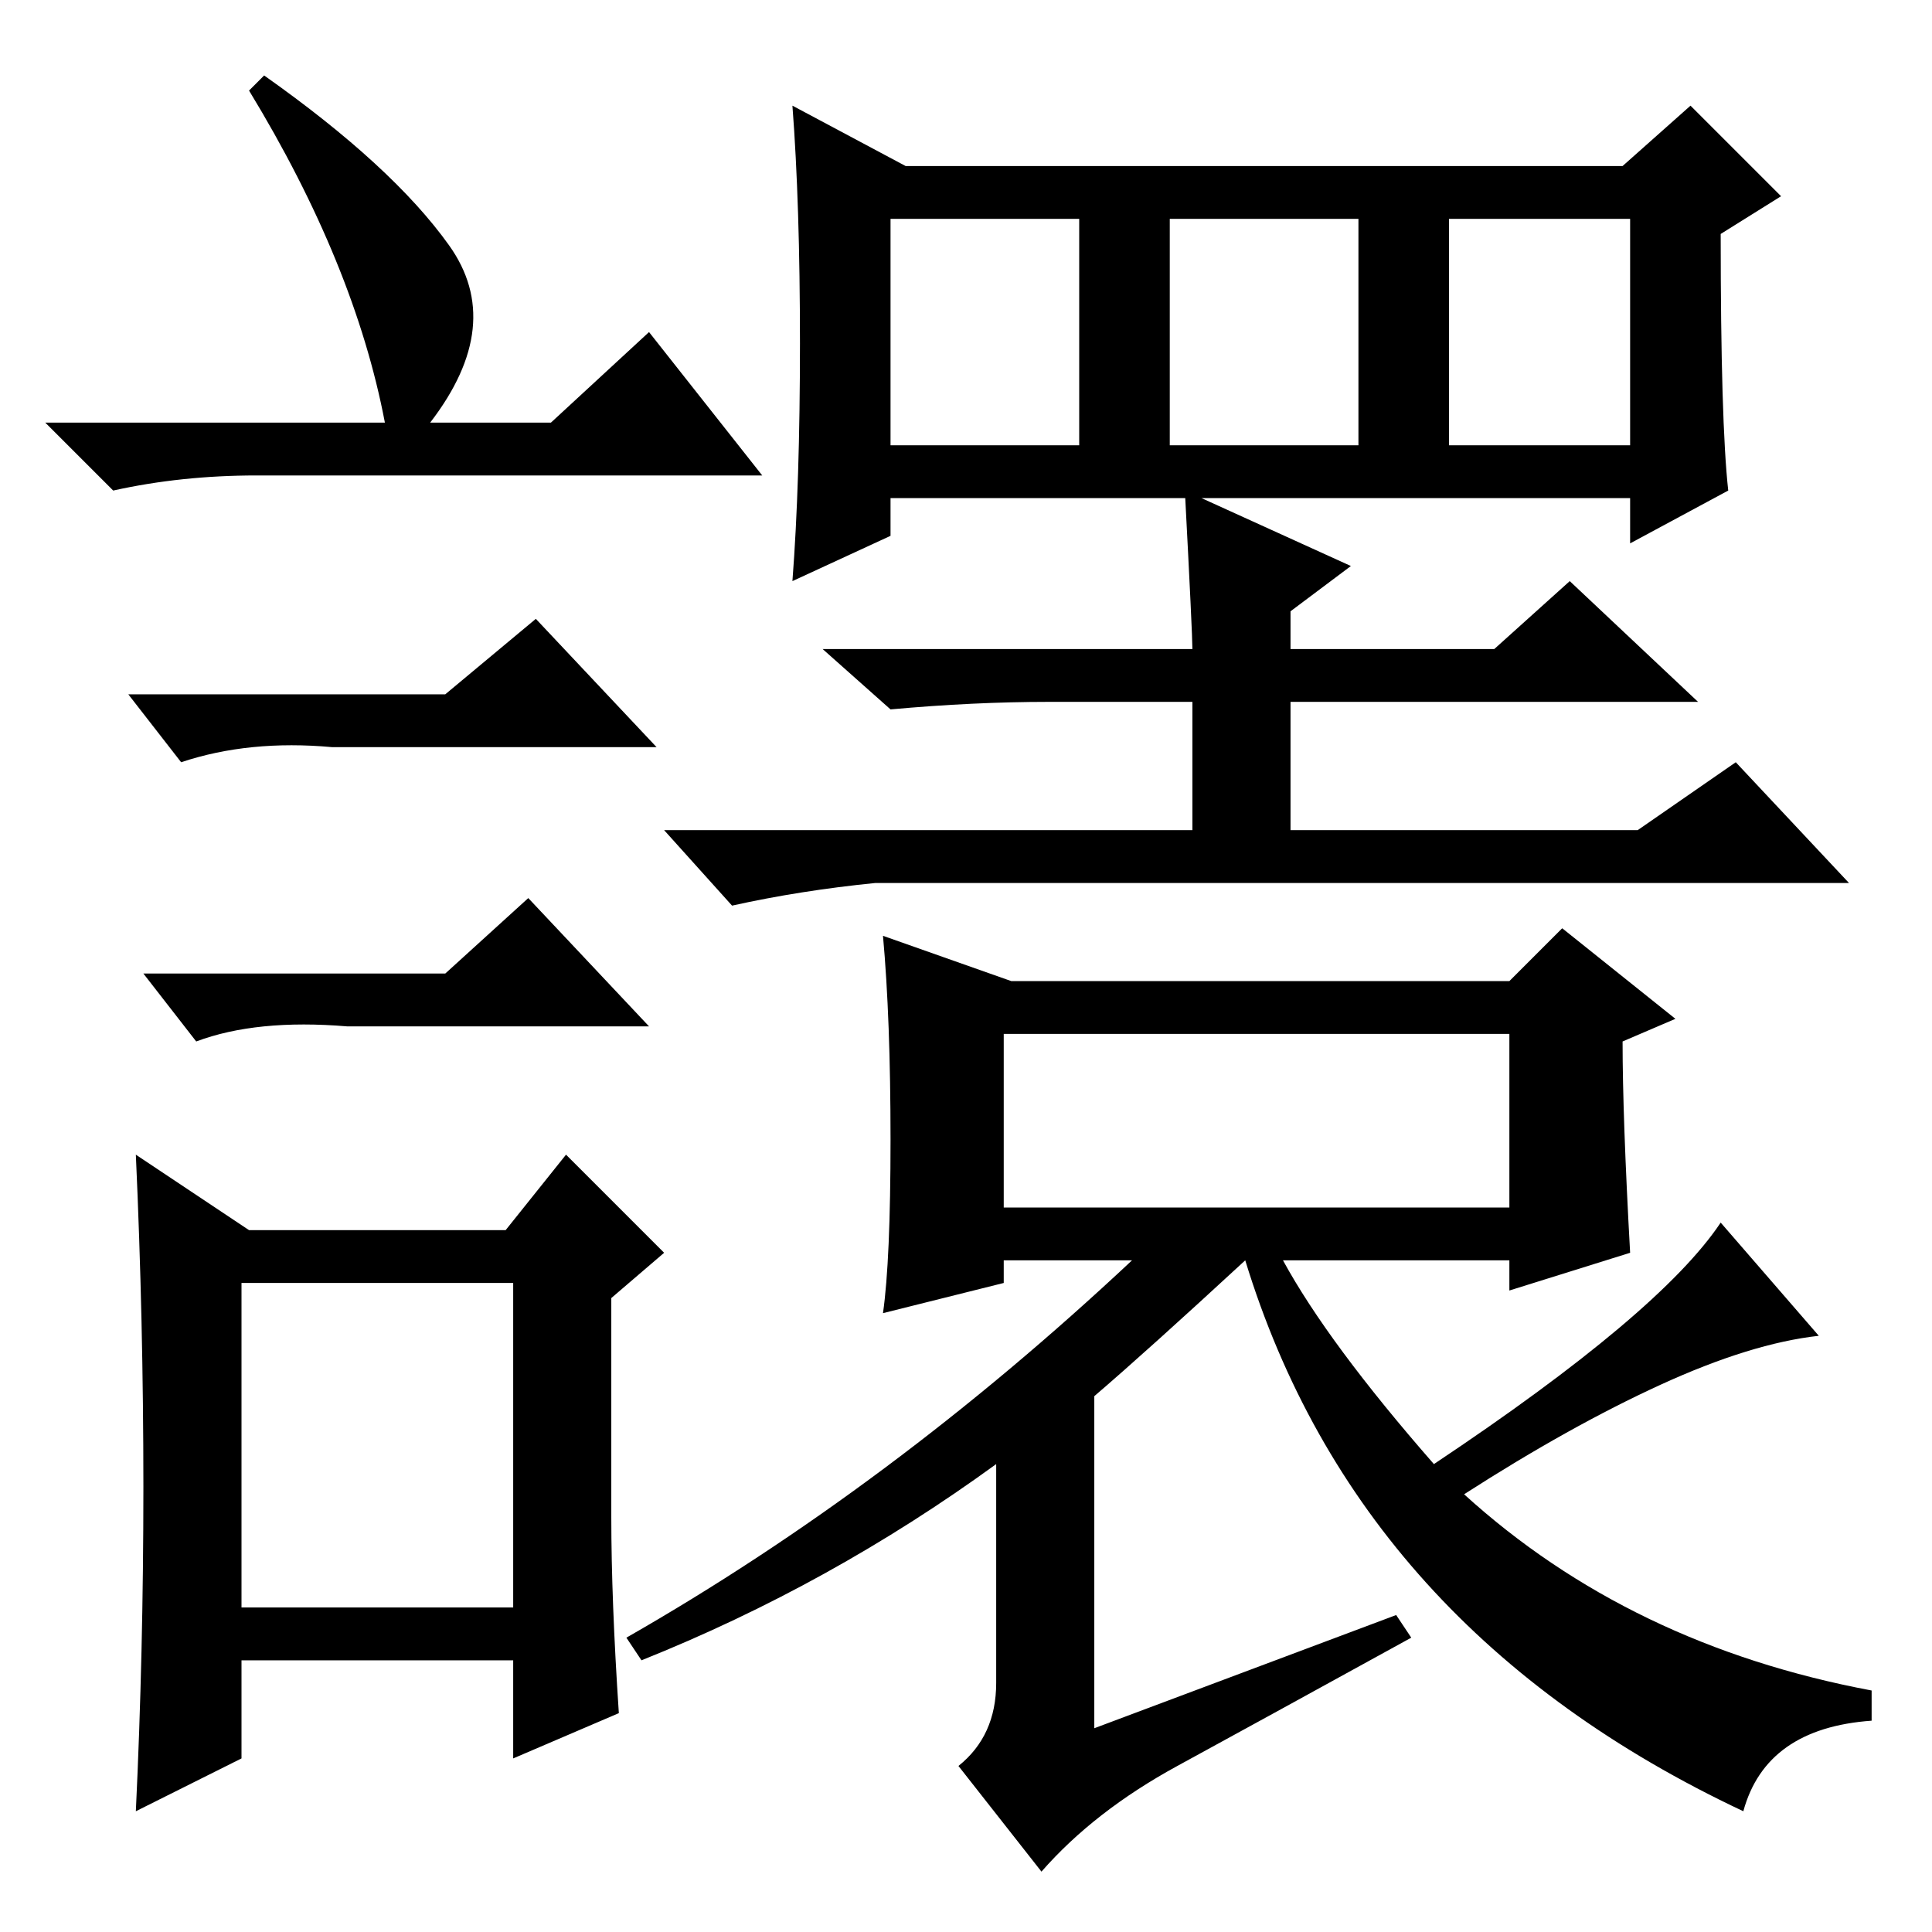 <?xml version="1.0" standalone="no"?>
<!DOCTYPE svg PUBLIC "-//W3C//DTD SVG 1.1//EN" "http://www.w3.org/Graphics/SVG/1.1/DTD/svg11.dtd" >
<svg xmlns="http://www.w3.org/2000/svg" xmlns:xlink="http://www.w3.org/1999/xlink" version="1.1" viewBox="0 -36 256 256">
  <g transform="matrix(1 0 0 -1 0 220)">
   <path fill="currentColor"
d="M35 246q17 -12 24.5 -22.5t-2.5 -23.5h16l13 12l15 -19h-67q-10 0 -19 -2l-9 9h45q-4 21 -18 44zM32 43h36v43h-36v-43zM59 164l12 10l16 -17h-43q-11 1 -20 -2l-7 9h42zM59 127l11 10l16 -17h-40q-12 1 -20 -2l-7 9h40zM81 55q0 -11 1 -26l-14 -6v13h-36v-13l-14 -7
q1 21 1 43t-1 44l15 -10h34l8 10l13 -13l-7 -6v-29zM157 191l22 -10l-8 -6v-5h27l10 9l17 -16h-54v-17h46l13 9l15 -16h-129q-10 -1 -19 -3l-9 10h70v17h-19q-10 0 -21 -1l-9 8h49q0 2 -1 21zM185 42l2 -3q-20 -11 -31 -17t-18 -14l-11 14q5 4 5 11v29q-22 -16 -47 -26l-2 3
q35 20 67 50h-17v-3l-16 -4q1 7 1 23t-1 27l17 -6h66l7 7l15 -12l-7 -3q0 -10 1 -28l-16 -5v4h-30q6 -11 20 -27q30 20 38 32l13 -15q-9 -1 -21 -6.5t-26 -14.5q22 -20 54 -26v-4q-14 -1 -17 -12q-51 24 -66 73q-13 -12 -20 -18v-44zM133 96h67v23h-67v-23zM192 197h24v30
h-24v-30zM229 191l-13 -7v6h-98v-5l-13 -6q1 13 1 31.5t-1 31.5l15 -8h95l9 8l12 -12l-8 -5q0 -25 1 -34zM118 197h25v30h-25v-30zM155 197h25v30h-25v-30z" />
  </g>

</svg>
